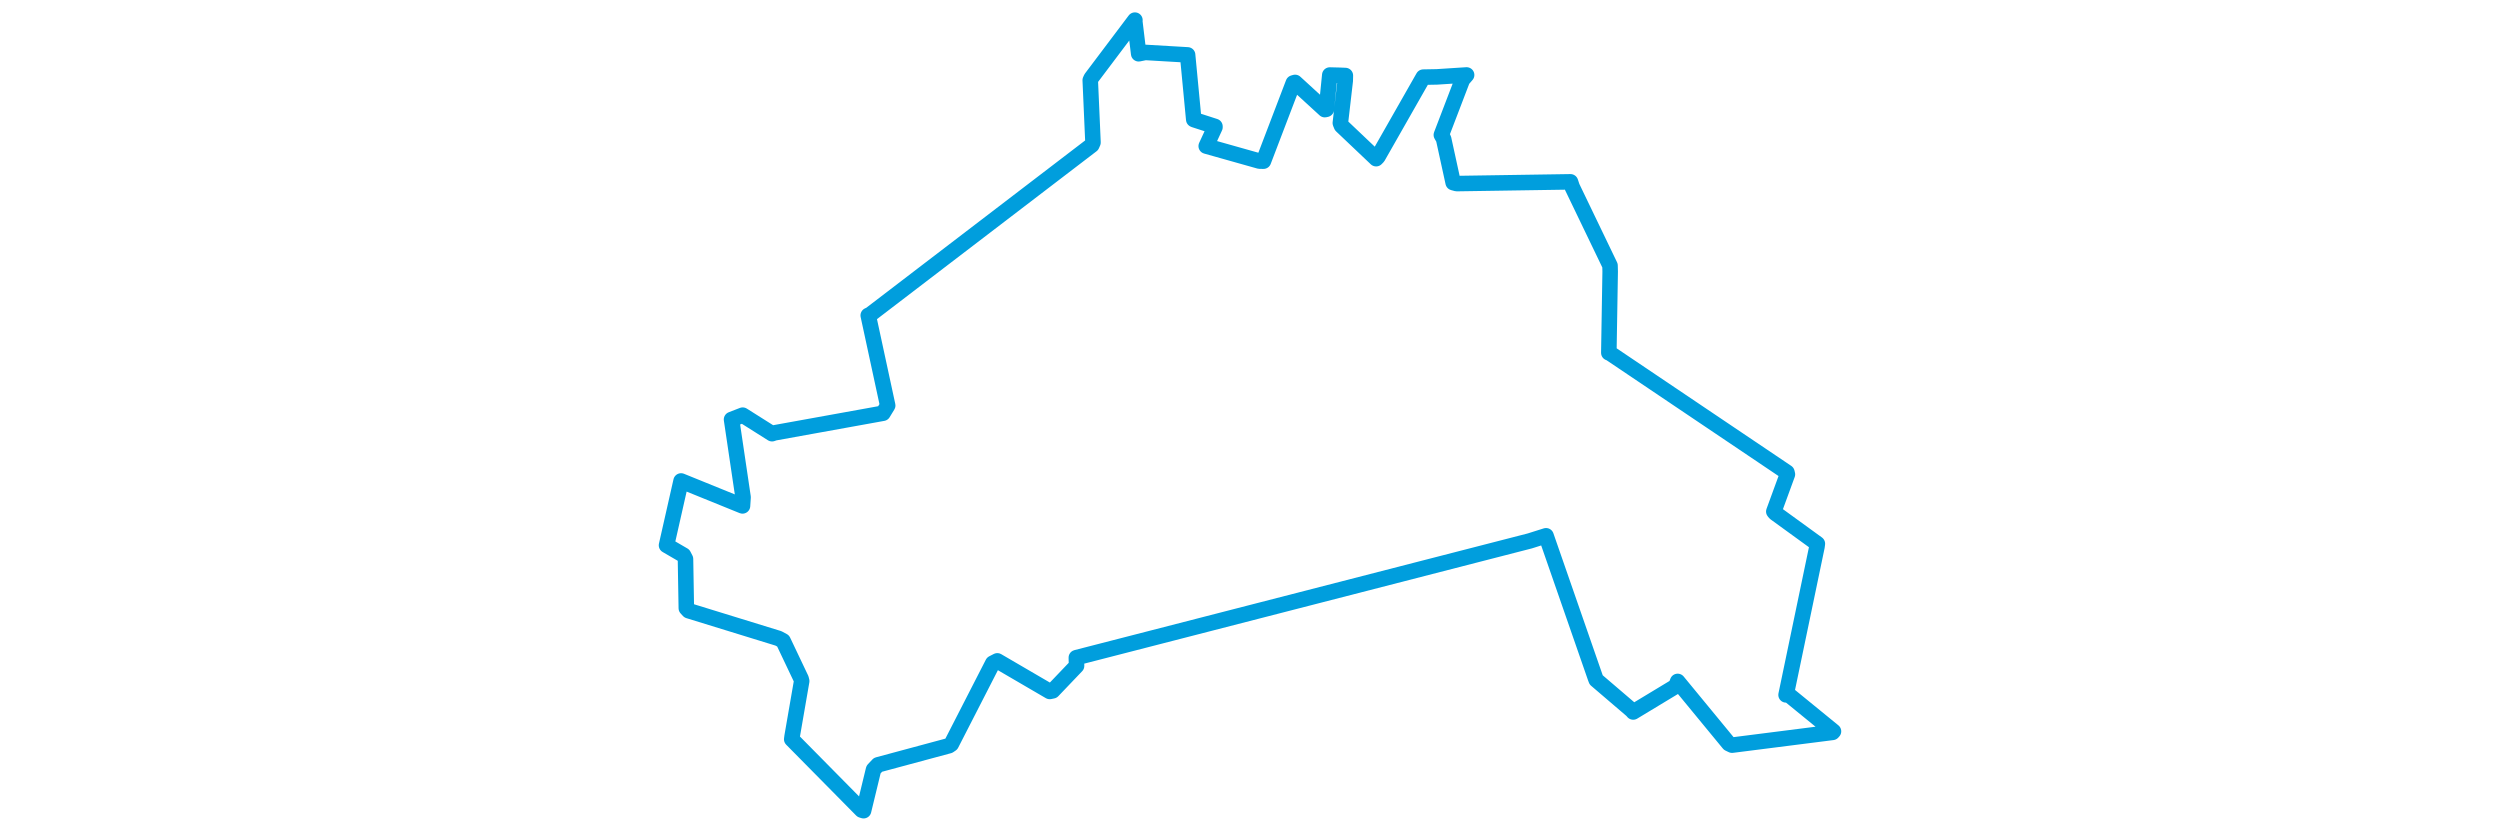 <svg viewBox="0 0 482.889 332.326" width="1000" xmlns="http://www.w3.org/2000/svg"><polygon points="8.053,218.113 14.851,222.069 15.638,223.59 15.976,243.276 16.908,244.289 52.817,255.351 54.681,256.354 61.893,271.529 62.116,272.429 58.294,294.506 58.137,295.704 86.112,324.036 86.874,324.273 90.855,307.831 92.644,305.927 121.058,298.274 121.954,297.658 138.548,265.284 140.374,264.348 161.335,276.577 162.525,276.333 172.066,266.34 171.98,263.063 353.342,216.375 359.862,214.316 379.544,270.97 379.909,271.951 394.24,284.209 394.725,284.791 411.776,274.487 412.508,272.569 432.98,297.439 434.268,298.06 474.457,292.951 474.836,292.537 456.913,277.91 455.873,277.955 468.233,218.673 468.392,217.496 451.484,205.227 450.968,204.614 456.408,189.742 456.214,188.929 385.21,141.12 384.975,141.12 385.514,108.648 385.452,106.23 370.307,74.766 369.634,72.735 324.129,73.435 322.708,73.048 318.879,55.511 317.985,53.965 326.428,31.905 328.089,29.986 316.194,30.754 310.756,30.854 292.592,62.76 291.898,63.47 278.023,50.302 277.582,49.212 279.541,32.281 279.589,30.211 277.149,30.109 273.357,30.016 271.986,43.716 271.369,43.851 259.485,32.97 258.766,33.179 246.822,64.467 245.226,64.436 224.192,58.507 223.934,58.435 227.425,50.886 227.423,50.569 219.066,47.871 218.944,47.798 216.531,22.489 216.489,21.958 199.573,20.968 196.92,21.507 195.34,8.389 195.409,8.053 177.915,31.271 177.543,32.085 178.638,56.986 178.183,58.035 89.529,125.814 88.74,126.167 96.519,162.21 94.635,165.294 51.201,173.146 50.267,173.478 38.522,166.065 34.062,167.794 38.673,198.894 38.443,202.358 14.084,192.472 13.871,192.389 8.053,218.113" stroke="#009edd" stroke-width="6.209px" fill="none" stroke-linejoin="round" vector-effect="non-scaling-stroke"></polygon></svg>